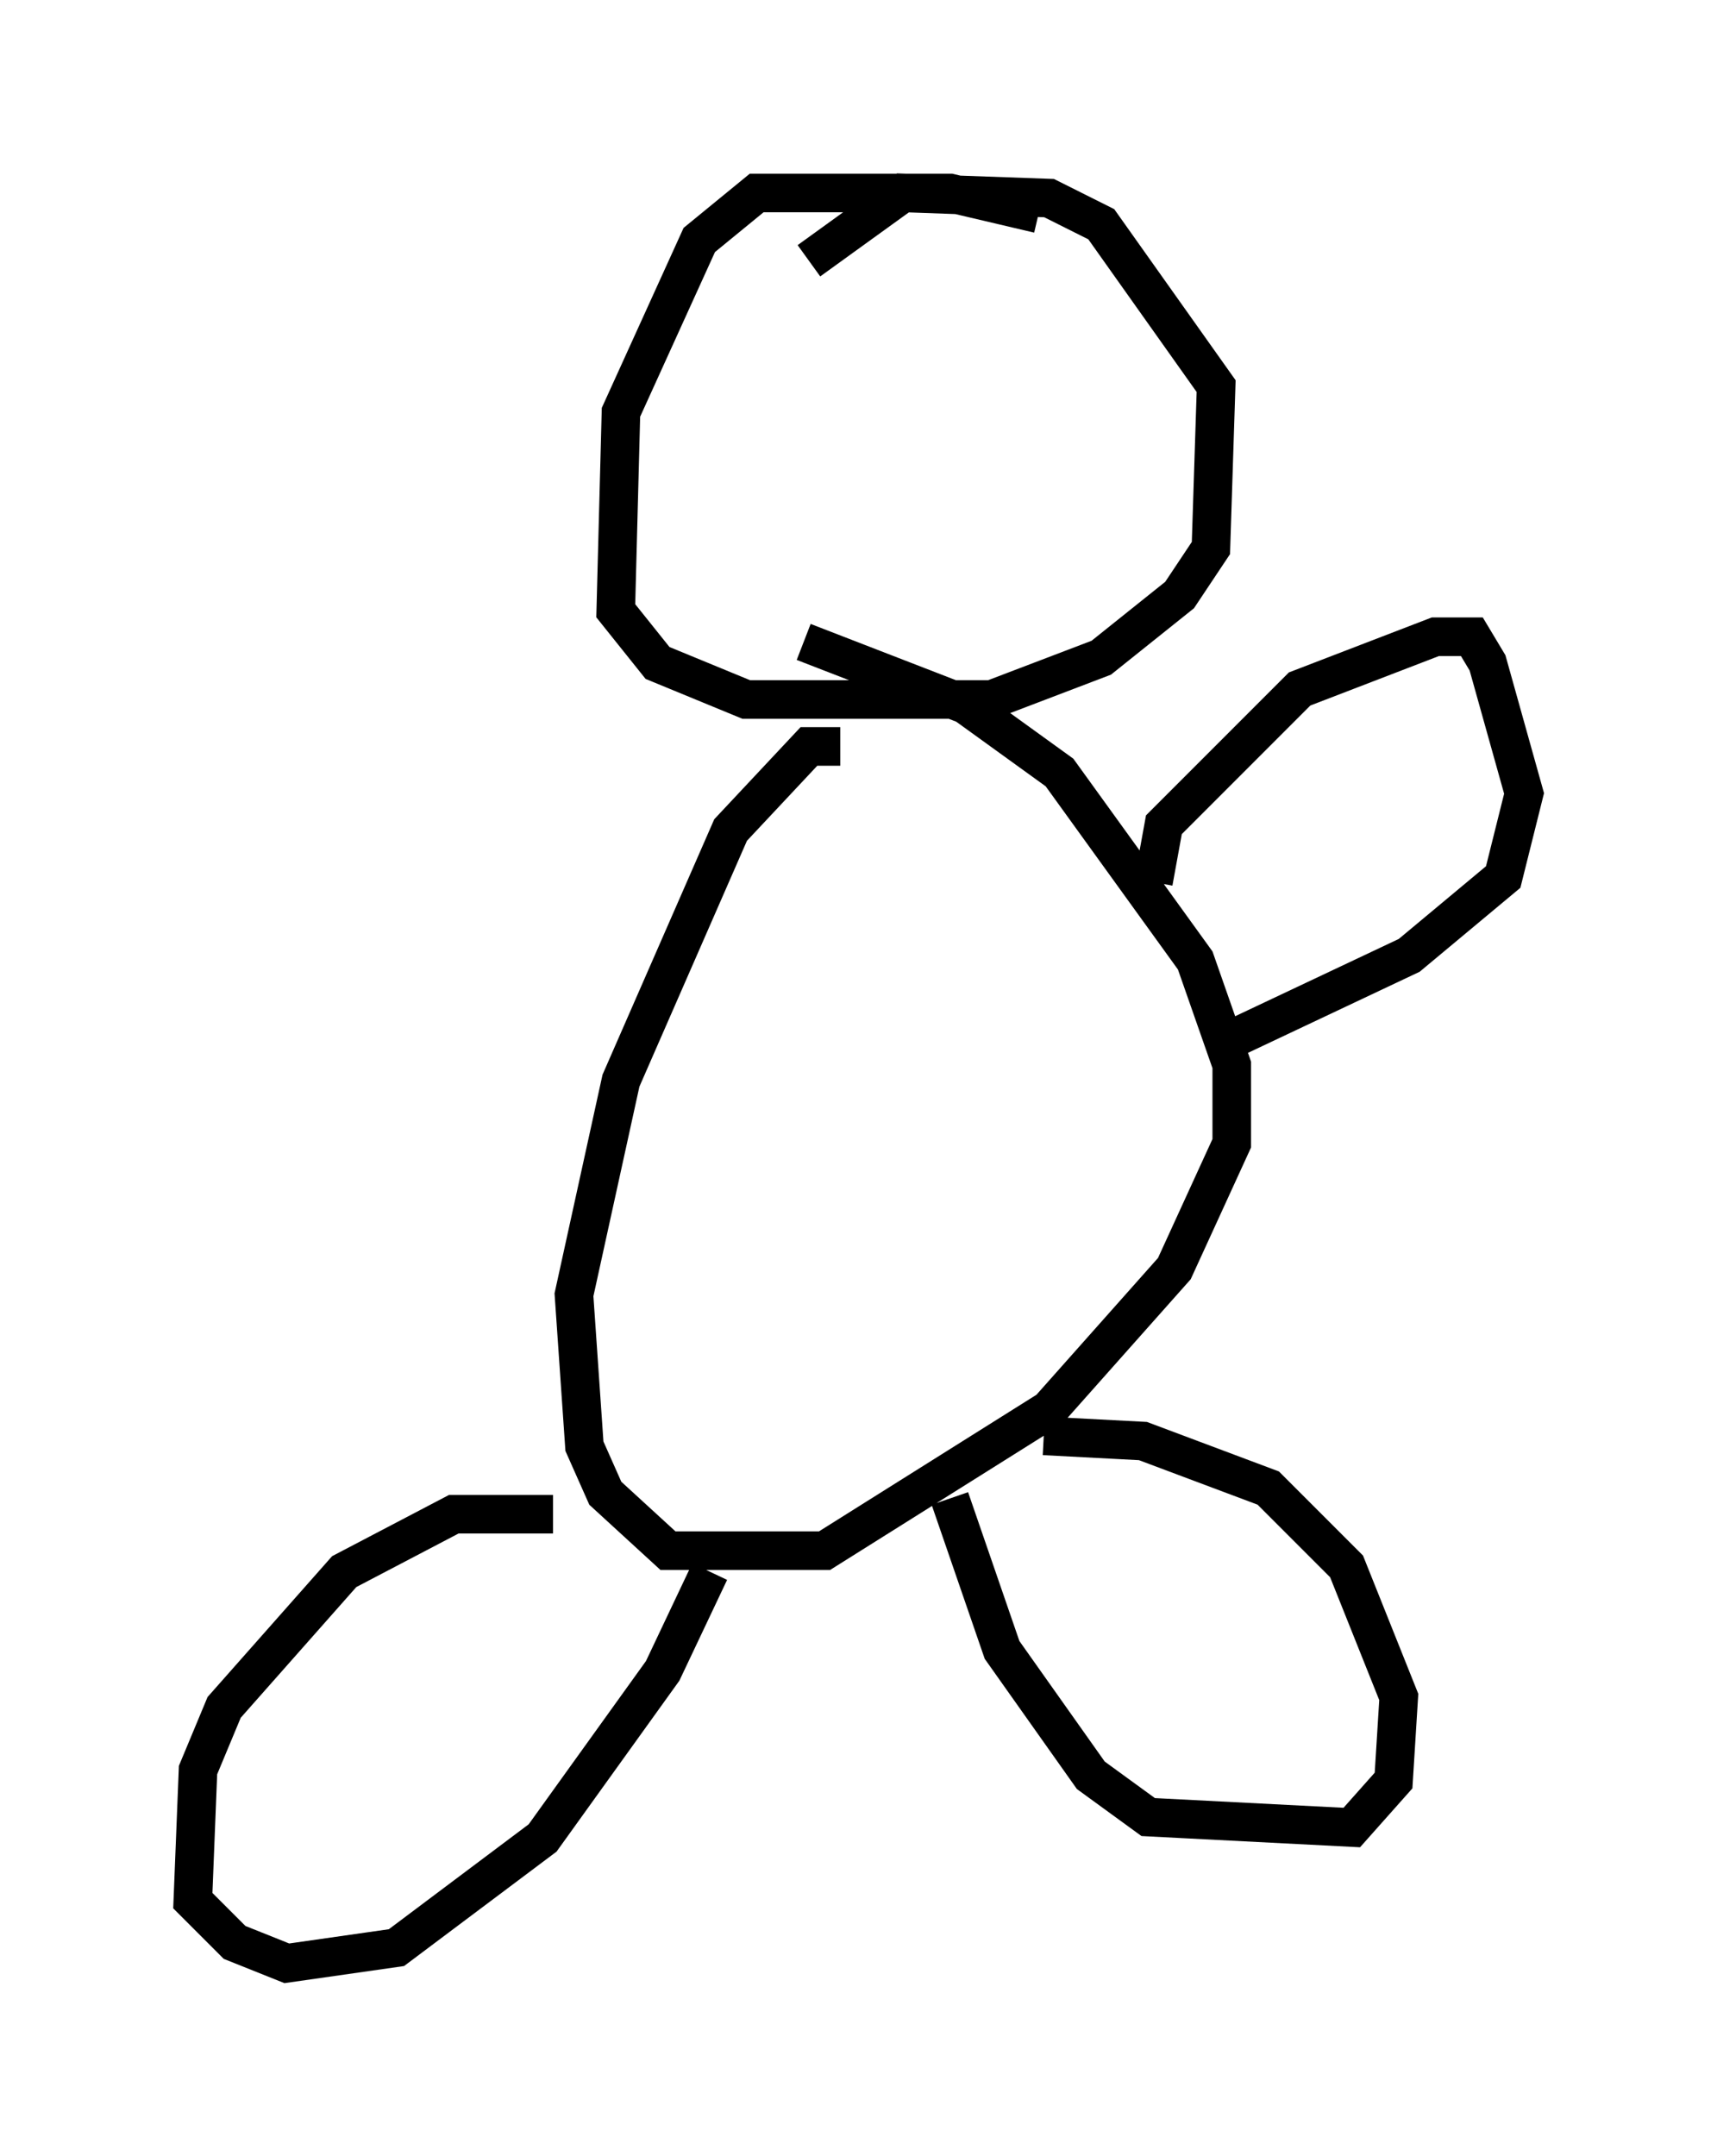 <?xml version="1.0" encoding="utf-8" ?>
<svg baseProfile="full" height="55.872" version="1.1" width="44.506" xmlns="http://www.w3.org/2000/svg" xmlns:ev="http://www.w3.org/2001/xml-events" xmlns:xlink="http://www.w3.org/1999/xlink"><defs /><rect fill="white" height="55.872" width="44.506" x="0" y="0" /><path d="M28.139, 6.353 m-1.218, -0.812 l-2.3, -0.541 -5.007, 0.0 l-1.488, 1.218 -2.03, 4.465 l-0.135, 5.142 1.083, 1.353 l2.3, 0.947 6.36, 0.0 l2.842, -1.083 2.03, -1.624 l0.812, -1.218 0.135, -4.195 l-2.977, -4.195 -1.353, -0.677 l-3.789, -0.135 -2.436, 1.759 m0.812, 12.584 l-0.812, 0.0 -2.03, 2.165 l-2.842, 6.495 -1.218, 5.548 l0.271, 3.924 0.541, 1.218 l1.624, 1.488 4.059, 0.0 l5.819, -3.654 3.248, -3.654 l1.488, -3.248 0.0, -2.03 l-0.947, -2.706 -3.518, -4.871 l-2.436, -1.759 -4.195, -1.624 m9.066, 6.225 l0.271, -1.488 3.518, -3.518 l3.518, -1.353 0.947, 0.0 l0.406, 0.677 0.947, 3.383 l-0.541, 2.165 -2.436, 2.03 l-4.871, 2.3 m-7.036, 11.773 l1.353, 3.924 2.3, 3.248 l1.488, 1.083 5.277, 0.271 l1.083, -1.218 0.135, -2.165 l-1.353, -3.383 -2.03, -2.03 l-3.248, -1.218 -2.571, -0.135 m-12.72, 2.03 l-2.571, 0.0 -2.842, 1.488 l-3.112, 3.518 -0.677, 1.624 l-0.135, 3.383 1.083, 1.083 l1.353, 0.541 2.842, -0.406 l3.789, -2.842 3.112, -4.33 l1.218, -2.571 " fill="none" stroke="black" stroke-width="1" /></svg>